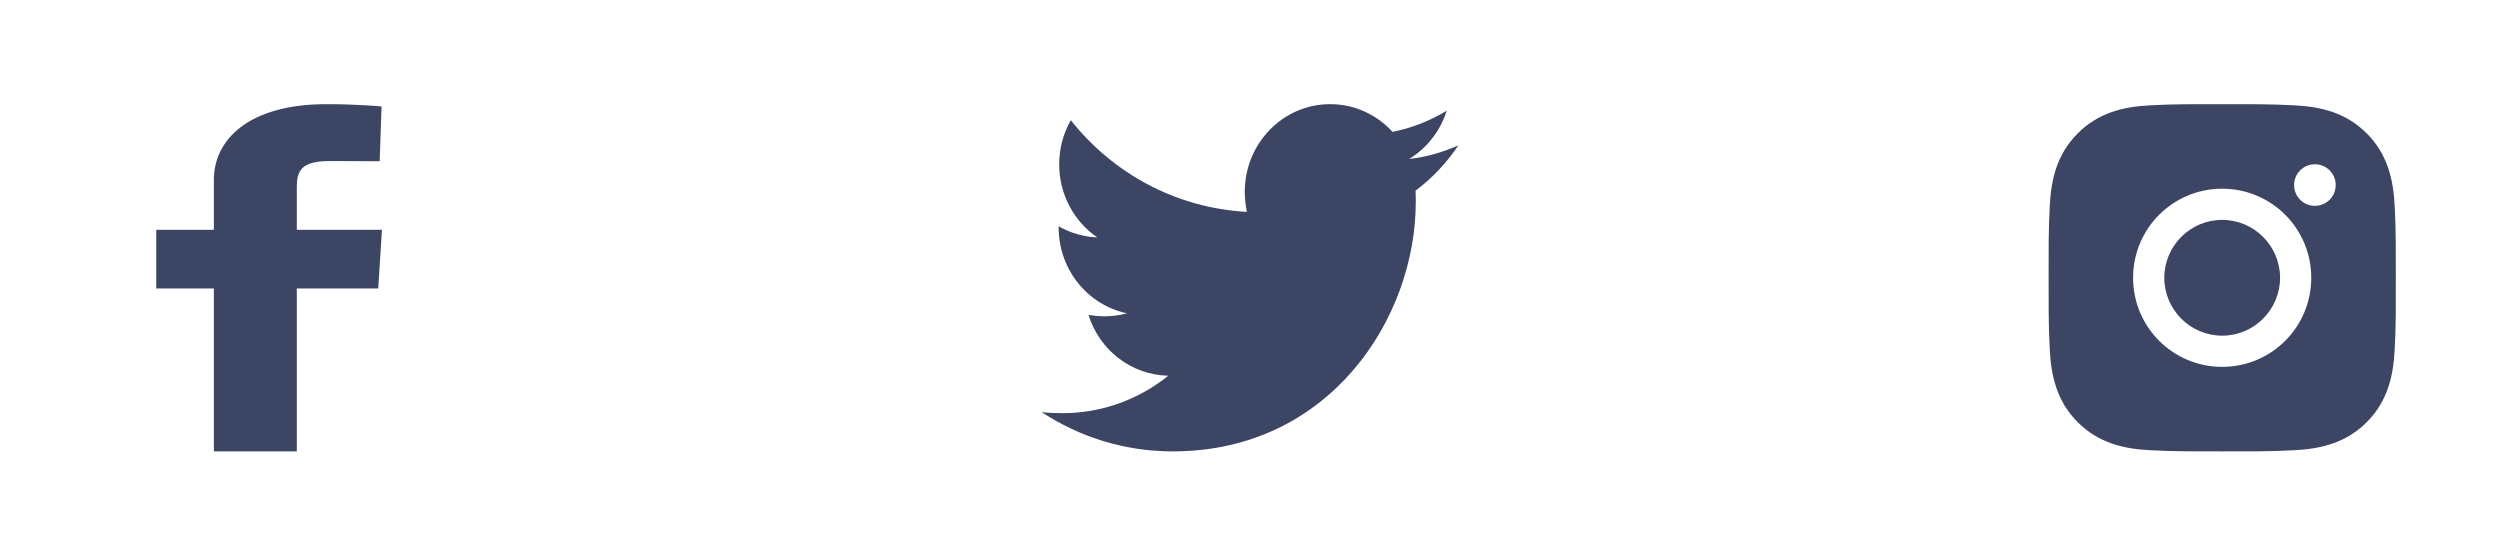 <svg width="144" height="32" viewBox="0 0 144 32" fill="none" xmlns="http://www.w3.org/2000/svg">
<path d="M12.319 26V16.615H9V13.236H12.319V10.351C12.319 8.083 14.279 6 18.796 6C20.625 6 21.977 6.131 21.977 6.131L21.87 9.286C21.87 9.286 20.491 9.276 18.986 9.276C17.357 9.276 17.096 9.838 17.096 10.769V13.236H22L21.787 16.615H17.096V26H12.319Z" fill="#3C4563"/>
<path d="M84 8.376C83.117 8.766 82.157 9.047 81.168 9.157C82.195 8.531 82.964 7.542 83.331 6.376C82.367 6.964 81.311 7.376 80.21 7.595C79.75 7.09 79.193 6.688 78.575 6.414C77.957 6.139 77.29 5.998 76.616 6C73.891 6 71.699 8.266 71.699 11.047C71.699 11.438 71.745 11.828 71.82 12.204C67.739 11.985 64.099 9.985 61.679 6.923C61.238 7.696 61.007 8.575 61.01 9.47C61.01 11.222 61.878 12.766 63.202 13.675C62.421 13.643 61.659 13.423 60.978 13.033V13.095C60.978 15.547 62.668 17.58 64.921 18.047C64.498 18.16 64.062 18.218 63.626 18.219C63.305 18.219 63.002 18.186 62.697 18.142C63.32 20.142 65.134 21.595 67.294 21.642C65.604 23 63.487 23.799 61.188 23.799C60.776 23.799 60.395 23.784 60 23.737C62.181 25.172 64.768 26 67.554 26C76.599 26 81.548 18.314 81.548 11.642C81.548 11.423 81.548 11.204 81.534 10.985C82.492 10.266 83.331 9.376 84 8.376Z" fill="#3C4563"/>
<path d="M127.997 12.665C126.161 12.665 124.663 14.164 124.663 16C124.663 17.836 126.161 19.335 127.997 19.335C129.834 19.335 131.332 17.836 131.332 16C131.332 14.164 129.834 12.665 127.997 12.665ZM137.999 16C137.999 14.619 138.011 13.251 137.934 11.872C137.856 10.271 137.491 8.85 136.32 7.679C135.147 6.506 133.729 6.143 132.128 6.066C130.747 5.988 129.378 6.001 128 6.001C126.619 6.001 125.251 5.988 123.872 6.066C122.271 6.143 120.85 6.509 119.679 7.679C118.506 8.853 118.143 10.271 118.066 11.872C117.988 13.253 118.001 14.622 118.001 16C118.001 17.378 117.988 18.749 118.066 20.128C118.143 21.729 118.509 23.15 119.679 24.321C120.853 25.494 122.271 25.857 123.872 25.934C125.253 26.012 126.621 25.999 128 25.999C129.381 25.999 130.749 26.012 132.128 25.934C133.729 25.857 135.15 25.491 136.32 24.321C137.494 23.147 137.856 21.729 137.934 20.128C138.014 18.749 137.999 17.381 137.999 16ZM127.997 21.131C125.158 21.131 122.866 18.839 122.866 16C122.866 13.161 125.158 10.869 127.997 10.869C130.837 10.869 133.128 13.161 133.128 16C133.128 18.839 130.837 21.131 127.997 21.131ZM133.338 11.857C132.675 11.857 132.14 11.322 132.14 10.659C132.14 9.996 132.675 9.461 133.338 9.461C134.001 9.461 134.537 9.996 134.537 10.659C134.537 10.816 134.506 10.972 134.446 11.118C134.386 11.263 134.297 11.395 134.186 11.507C134.075 11.618 133.943 11.706 133.797 11.766C133.652 11.826 133.496 11.857 133.338 11.857Z" fill="#3C4563"/>
</svg>
